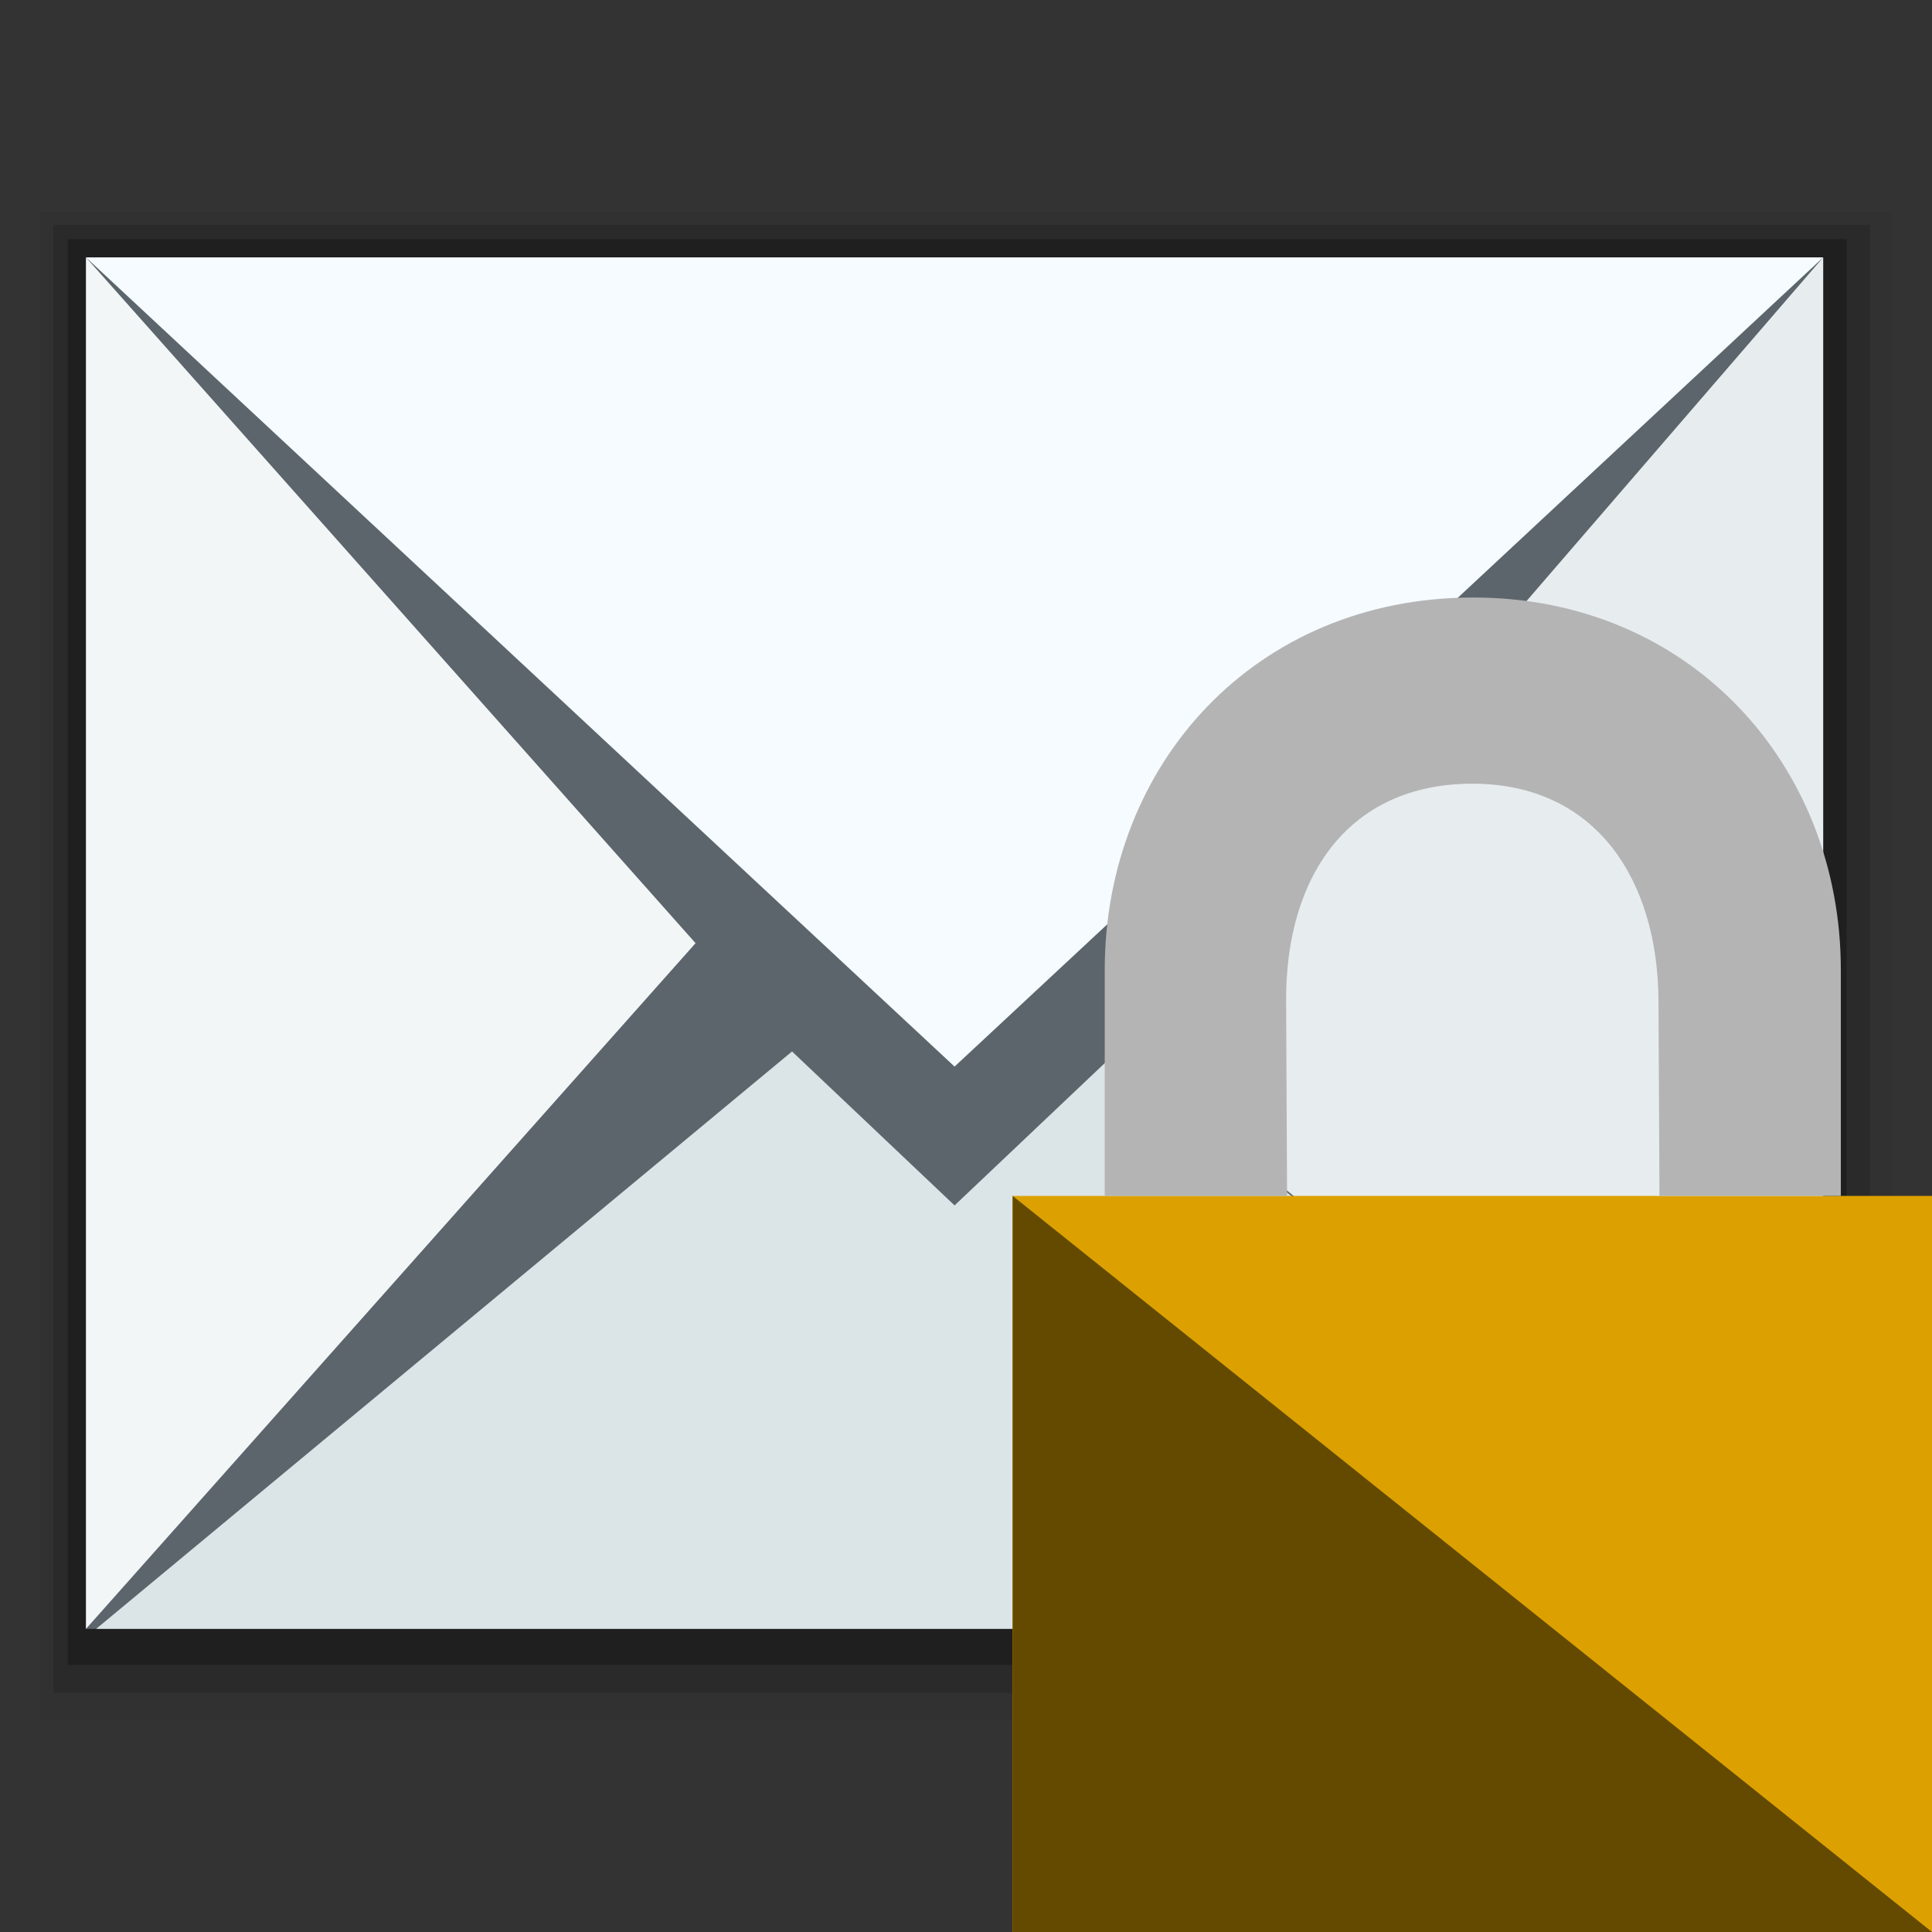 <svg width="48" version="1.0" xmlns="http://www.w3.org/2000/svg" height="48" xmlns:xlink="http://www.w3.org/1999/xlink">
<rect width="100%" height="100%" fill="#333333" stroke="none"/>
<g style="stroke:none">
<g style="fill-rule:evenodd" id="g9">
<g style="stroke-linejoin:round;stroke-linecap:round;stroke-miterlimit:0" id="g11">
<path style="opacity:.05" id="path4169" d="m 1,5.259 46,0 0,37.481 -46,0 z "/>
<path style="opacity:.15" id="path4167" d="m 1.327,5.586 45.132,0 0,36.473 -45.132,0 z "/>
<path style="opacity:.25" id="path4165" d="m 1.681,5.941 44.197,0 0,35.423 -44.197,0 z "/>
<path style="fill:#5c656c" id="rect4162" d="m 2.136,6.395 43.16,0 0,34.074 -43.16,0 z "/>
</g>
<path style="fill:#f3f6f7" id="path4127" d="m 2.136,6.395 0,34.074 l 15.145,-17.036 -15.145,-17.038 Z "/>
<path style="fill:#f5fbfe" id="path4125" d="m 2.136,6.395 21.58,20.104 21.58,-20.104 Z "/>
<path style="fill:#e7ecef" id="path4123" d="m 45.296,6.395 -17.244,19.976 17.244,14.098 Z "/>
<path style="fill:#dbe4e7" id="rect3260-9" d="m 19.678,26.123 -17.29,14.346 42.655,0 -17.29,-14.346 -4.037,3.825 z "/>
</g>
<g>
<path style="fill:#dca100" id="path7624" d="m 25.158,29.712 0,18.288 22.842,0 0,-18.288 z "/>
<path style="fill:#b4b4b4;fill-rule:evenodd" id="rect2989" d="m 36.603,14.845 c -5.421,0 -9.156,4.148 -9.156,9.252 v 5.614 h 4.53 l -.024,-4.843 c -0.015,-3.081 1.542,-5.397 4.626,-5.397 3.084,0 4.611,2.399 4.626,5.397 l .024,4.843 h 4.506 v -5.614 c 0,-5.105 -3.759,-9.252 -9.132,-9.252 z "/>
<path style="fill:#644a00" id="path4184" d="m 25.158,29.712 0,18.288 22.842,0 z "/>
</g>
</g>
</svg>
